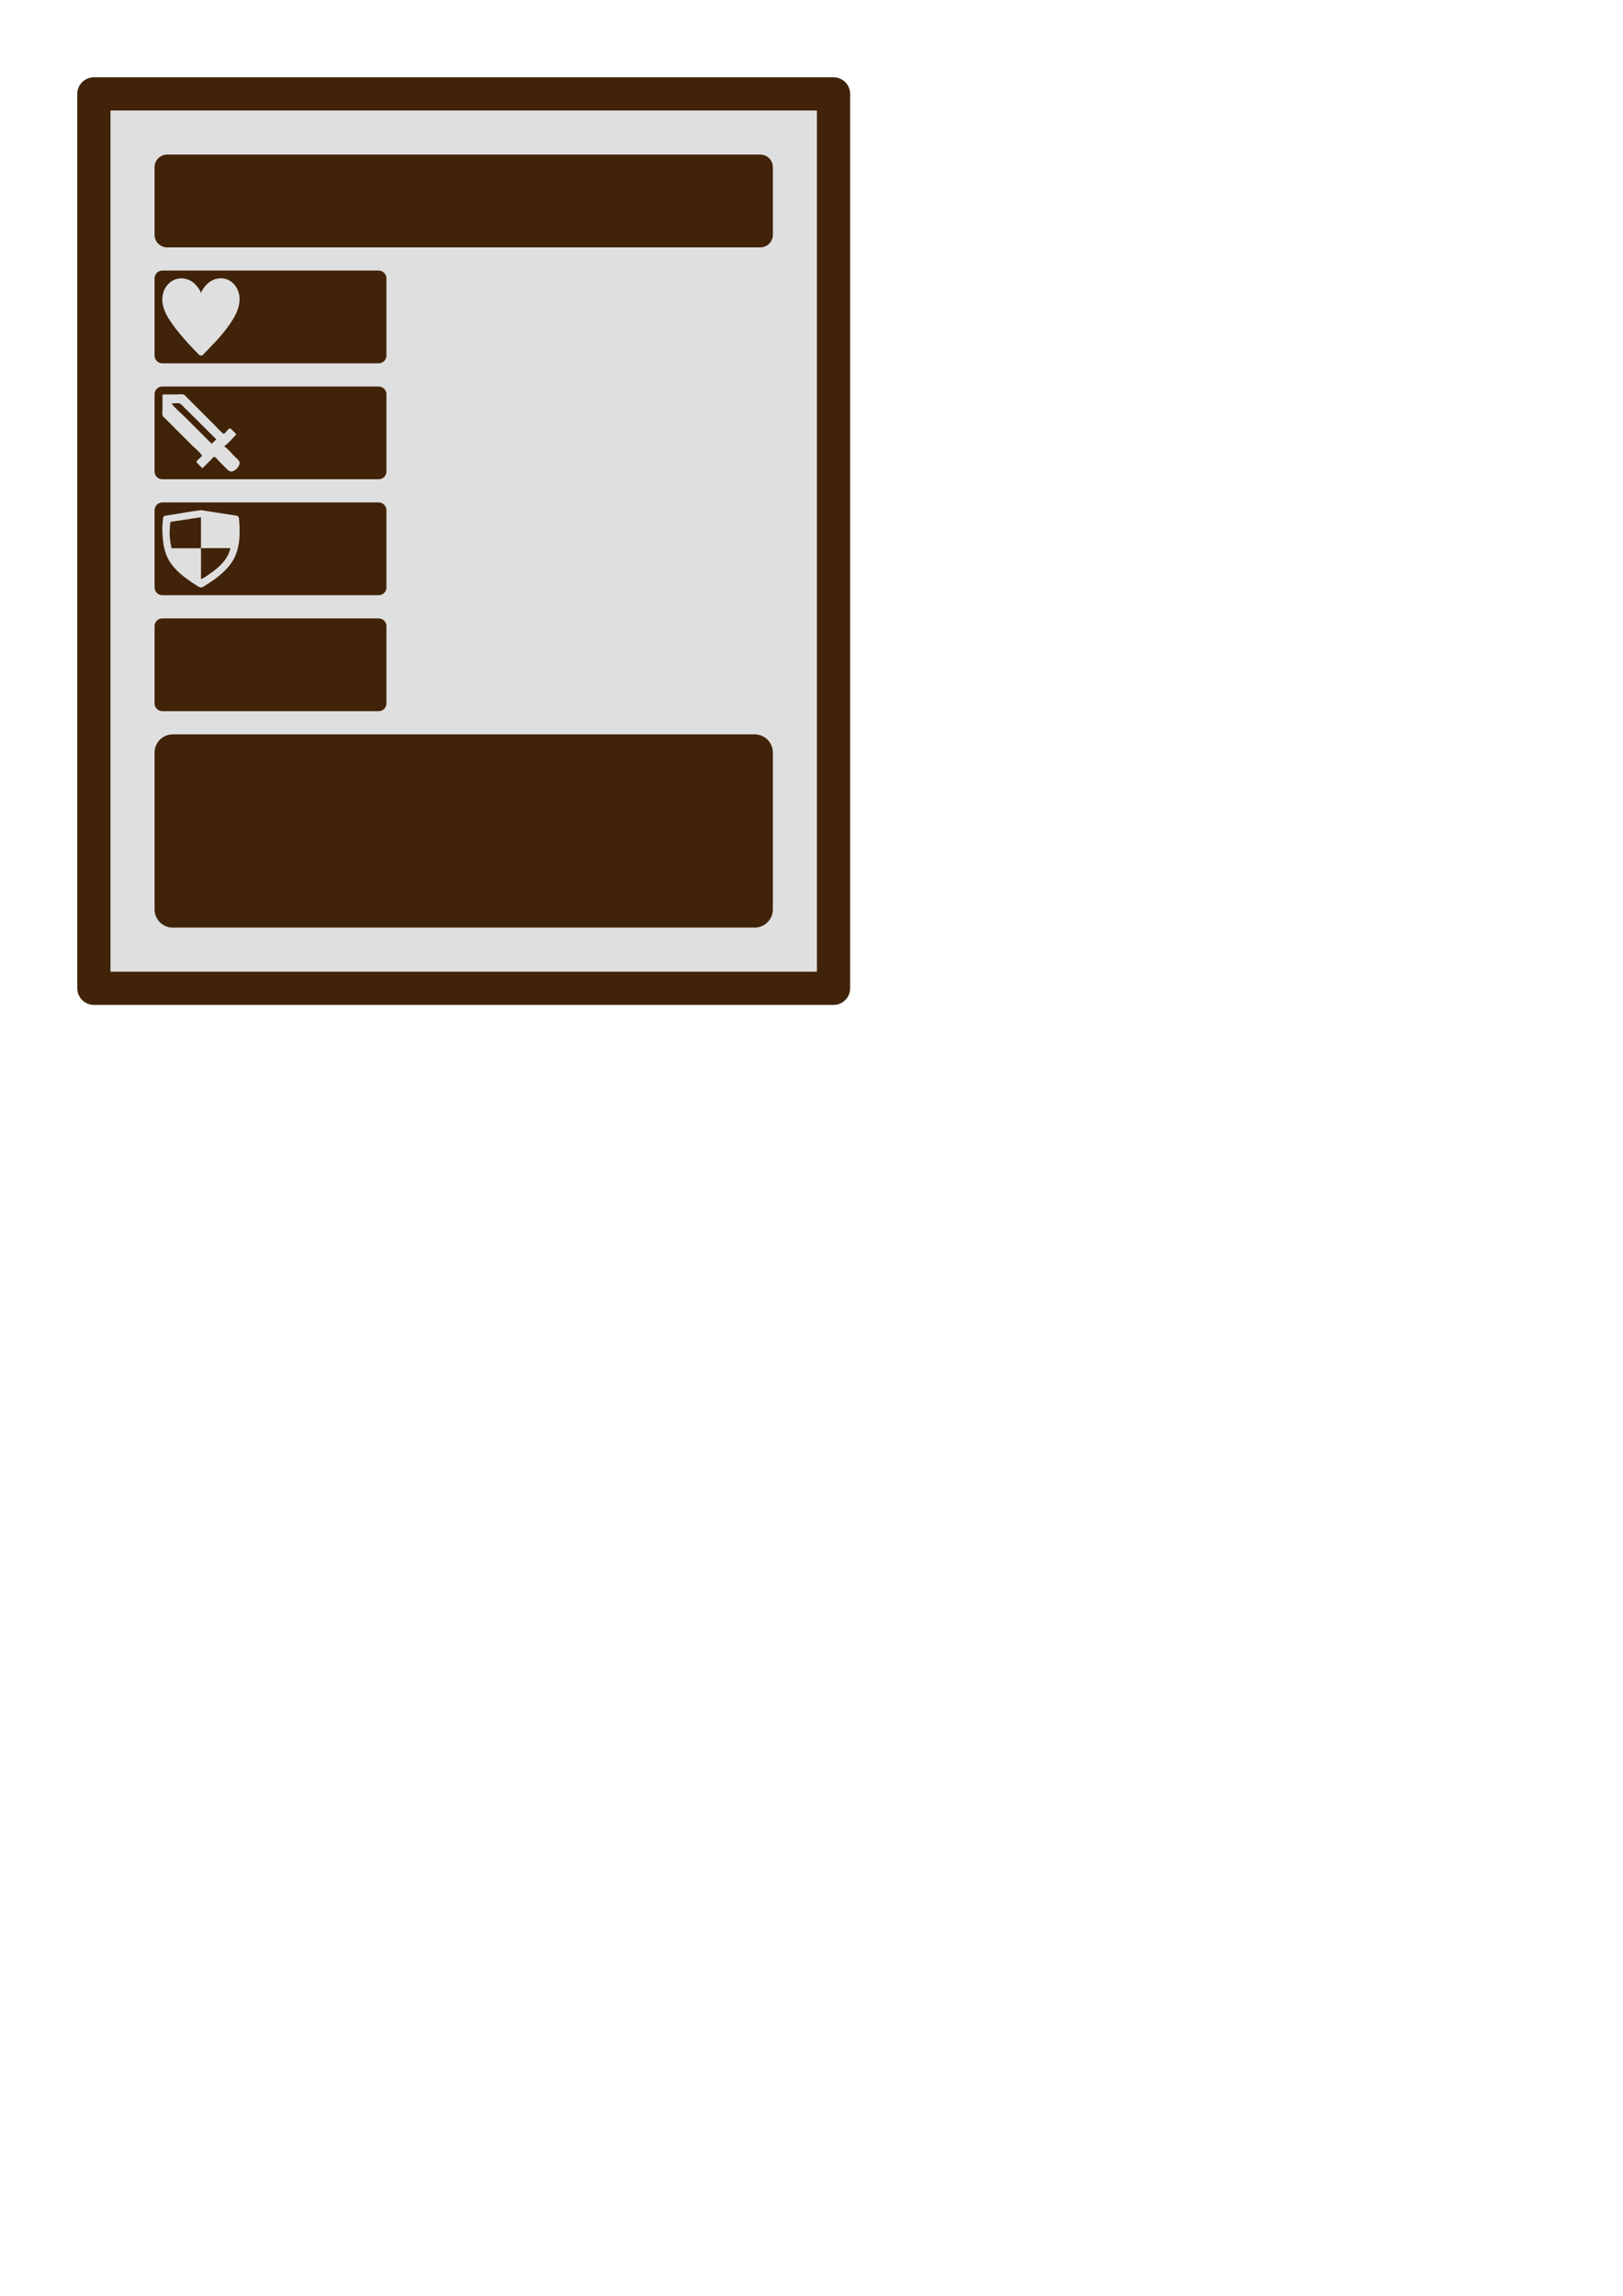 <?xml version="1.0" encoding="UTF-8" standalone="no"?>
<!-- Created with Inkscape (http://www.inkscape.org/) -->

<svg
   width="210mm"
   height="297mm"
   viewBox="0 0 210 297"
   version="1.1"
   id="svg1"
   xml:space="preserve"
   inkscape:version="1.3.2 (091e20ef0f, 2023-11-25, custom)"
   sodipodi:docname="slave_card.svg"
   xmlns:inkscape="http://www.inkscape.org/namespaces/inkscape"
   xmlns:sodipodi="http://sodipodi.sourceforge.net/DTD/sodipodi-0.dtd"
   xmlns="http://www.w3.org/2000/svg"
   xmlns:svg="http://www.w3.org/2000/svg"><sodipodi:namedview
     id="namedview1"
     pagecolor="#ffffff"
     bordercolor="#000000"
     borderopacity="0.25"
     inkscape:showpageshadow="2"
     inkscape:pageopacity="0.0"
     inkscape:pagecheckerboard="0"
     inkscape:deskcolor="#d1d1d1"
     inkscape:document-units="mm"
     showguides="false"
     inkscape:zoom="1.4631382"
     inkscape:cx="144.21057"
     inkscape:cy="244.33782"
     inkscape:window-width="1920"
     inkscape:window-height="1011"
     inkscape:window-x="0"
     inkscape:window-y="32"
     inkscape:window-maximized="1"
     inkscape:current-layer="layer1" /><defs
     id="defs1"><clipPath
       clipPathUnits="userSpaceOnUse"
       id="clipPath24"><rect
         style="fill:none;stroke:#000000;stroke-width:1;stroke-linecap:butt;stroke-linejoin:bevel;paint-order:stroke markers fill;stop-color:#000000"
         id="rect24"
         width="45"
         height="77.937"
         x="251.534"
         y="222.735" /></clipPath><clipPath
       clipPathUnits="userSpaceOnUse"
       id="clipPath7"><rect
         style="fill:#000000;stroke:#000000;stroke-width:0;stroke-linejoin:bevel;paint-order:stroke markers fill;stop-color:#000000"
         id="rect5-4"
         width="20"
         height="200"
         x="530"
         y="595" /></clipPath><clipPath
       clipPathUnits="userSpaceOnUse"
       id="clipPath5"><path
         id="path5"
         style="stroke-width:0.1;stroke-linecap:square;paint-order:markers fill stroke;stop-color:#000000"
         d="m 438.251,553.764 859.871,0 v 201.396 l -859.871,0 z"
         sodipodi:nodetypes="ccccc" /></clipPath></defs><g
     inkscape:label="Vrstva 1"
     inkscape:groupmode="layer"
     id="layer1"><rect
       style="fill:#e0dfdf;fill-opacity:1;stroke:#402308;stroke-width:4.296;stroke-linecap:round;stroke-linejoin:round;stroke-dasharray:none;stroke-opacity:1"
       id="rect1"
       width="95.704"
       height="115.704"
       x="12.148"
       y="12.148" /><rect
       style="fill:#402308;fill-opacity:1;stroke:#402308;stroke-width:3.237;stroke-linecap:round;stroke-linejoin:round;stroke-dasharray:none;stroke-opacity:1"
       id="rect2"
       width="76.763"
       height="8.763"
       x="21.619"
       y="21.619" /><rect
       style="fill:#402308;fill-opacity:1;stroke:#402308;stroke-width:2.02;stroke-linecap:round;stroke-linejoin:round;stroke-dasharray:none;stroke-opacity:1"
       id="rect25"
       width="27.98"
       height="9.98"
       x="21.01"
       y="36.01" /><rect
       style="fill:#402308;fill-opacity:1;stroke:#402308;stroke-width:2.02;stroke-linecap:round;stroke-linejoin:round;stroke-dasharray:none;stroke-opacity:1"
       id="rect25-7"
       width="27.98"
       height="9.98"
       x="21.01"
       y="51.01" /><rect
       style="fill:#402308;fill-opacity:1;stroke:#402308;stroke-width:2.02;stroke-linecap:round;stroke-linejoin:round;stroke-dasharray:none;stroke-opacity:1"
       id="rect25-5"
       width="27.98"
       height="9.98"
       x="21.01"
       y="66.01" /><rect
       style="fill:#402308;fill-opacity:1;stroke:#402308;stroke-width:2.02;stroke-linecap:round;stroke-linejoin:round;stroke-dasharray:none;stroke-opacity:1"
       id="rect25-5-3"
       width="27.98"
       height="9.98"
       x="21.01"
       y="81.01" /><rect
       style="fill:#402308;fill-opacity:1;stroke:#402308;stroke-width:4.723;stroke-linecap:round;stroke-linejoin:round;stroke-dasharray:none;stroke-opacity:1"
       id="rect25-5-3-1"
       width="75.277"
       height="20.277"
       x="22.361"
       y="97.361" /><path
       style="fill:#e0dfdf;stroke:none;stroke-width:1.087;fill-opacity:1"
       d="m 25.948,66.004 c -1.2,0.144 -2.399,0.367 -3.59,0.56 -0.275,0.045 -0.551,0.088 -0.827,0.13 -0.134,0.02 -0.285,0.032 -0.361,0.143 -0.101,0.147 -0.077,0.385 -0.101,0.55 -0.071,0.503 -0.082,1.019 -0.055,1.525 0.056,1.077 0.163,2.174 0.642,3.188 0.454,0.961 1.264,1.826 2.165,2.515 0.502,0.384 1.011,0.759 1.566,1.089 0.169,0.1 0.428,0.315 0.65,0.294 0.199,-0.019 0.434,-0.204 0.591,-0.302 0.437,-0.273 0.862,-0.552 1.27,-0.856 0.943,-0.703 1.816,-1.541 2.344,-2.515 0.557,-1.026 0.756,-2.256 0.758,-3.376 9.75e-4,-0.513 0.002,-1.025 -0.057,-1.538 -0.019,-0.17 0.009,-0.442 -0.11,-0.587 -0.082,-0.1 -0.221,-0.111 -0.351,-0.131 -0.271,-0.041 -0.542,-0.085 -0.812,-0.127 -0.871,-0.138 -1.742,-0.279 -2.615,-0.408 -0.232,-0.034 -0.463,-0.072 -0.694,-0.109 -0.131,-0.021 -0.28,-0.061 -0.414,-0.045 m 0.059,0.907 v 4.001 h 2.615 0.798 l 0.399,0.013 c -0.111,0.335 -0.201,0.67 -0.374,0.988 -0.487,0.897 -1.333,1.649 -2.226,2.268 -0.37,0.257 -0.776,0.571 -1.211,0.745 v -4.001 h -3.811 c -0.191,-0.836 -0.292,-1.686 -0.223,-2.538 0.024,-0.291 0.027,-0.587 0.09,-0.875 z"
       id="path29" /><path
       style="fill:#e0dfdf;stroke:none;stroke-width:1.019;fill-opacity:1"
       d="m 26.028,37.881 h -0.036 c -0.08,-0.296 -0.303,-0.587 -0.481,-0.82 -1.06,-1.387 -3.04,-1.437 -4.044,0.059 -0.176,0.262 -0.303,0.565 -0.378,0.879 -0.411,1.704 0.693,3.266 1.63,4.492 0.219,0.287 0.446,0.566 0.679,0.84 0.301,0.354 0.601,0.712 0.913,1.055 0.384,0.421 0.782,0.827 1.18,1.232 0.152,0.154 0.321,0.409 0.554,0.382 0.177,-0.02 0.288,-0.181 0.411,-0.303 0.263,-0.26 0.509,-0.538 0.769,-0.802 1.138,-1.158 2.297,-2.472 3.114,-3.927 0.721,-1.283 1.022,-2.901 0.011,-4.121 -1.062,-1.283 -2.897,-1.027 -3.857,0.234 -0.173,0.227 -0.389,0.513 -0.466,0.801 z"
       id="path27" /><path
       style="fill:#e0dfdf;stroke:none;stroke-width:1.157;fill-opacity:1"
       d="m 21.026,51.026 v 1.952 c 0,0.225 -0.074,0.61 0.028,0.813 0.083,0.165 0.277,0.304 0.406,0.434 l 0.868,0.868 2.55,2.548 c 0.386,0.386 0.904,0.771 1.213,1.22 0.085,0.123 -0.045,0.215 -0.128,0.298 -0.141,0.141 -0.484,0.373 -0.533,0.569 -0.024,0.097 0.094,0.184 0.153,0.244 l 0.597,0.596 h 0.027 l 1.112,-1.112 c 0.089,-0.089 0.271,-0.351 0.407,-0.351 0.166,0 0.431,0.375 0.543,0.486 l 0.95,0.949 c 0.17,0.17 0.351,0.39 0.597,0.447 0.525,0.121 1.329,-0.714 1.161,-1.233 -0.084,-0.258 -0.377,-0.464 -0.564,-0.651 -0.441,-0.441 -0.874,-0.997 -1.384,-1.355 v -0.027 c 0.57,-0.401 1.053,-1.025 1.547,-1.518 -0.163,-0.231 -0.396,-0.425 -0.597,-0.624 -0.06,-0.059 -0.147,-0.178 -0.244,-0.153 -0.197,0.049 -0.429,0.392 -0.57,0.533 -0.102,0.101 -0.189,0.218 -0.326,0.105 -0.437,-0.36 -0.82,-0.816 -1.221,-1.217 L 25.204,52.436 24.227,51.46 C 24.097,51.33 23.943,51.108 23.766,51.042 23.536,50.958 23.17,51.026 22.925,51.026 h -1.899 m 6.946,5.801 v 0.027 l -0.57,0.542 h -0.027 l -3.473,-3.47 c -0.553,-0.553 -1.259,-1.096 -1.709,-1.735 0.298,0 0.845,-0.106 1.112,0.028 0.196,0.098 0.36,0.335 0.516,0.487 0.325,0.317 0.655,0.628 0.977,0.949 z"
       id="path28" /></g></svg>
